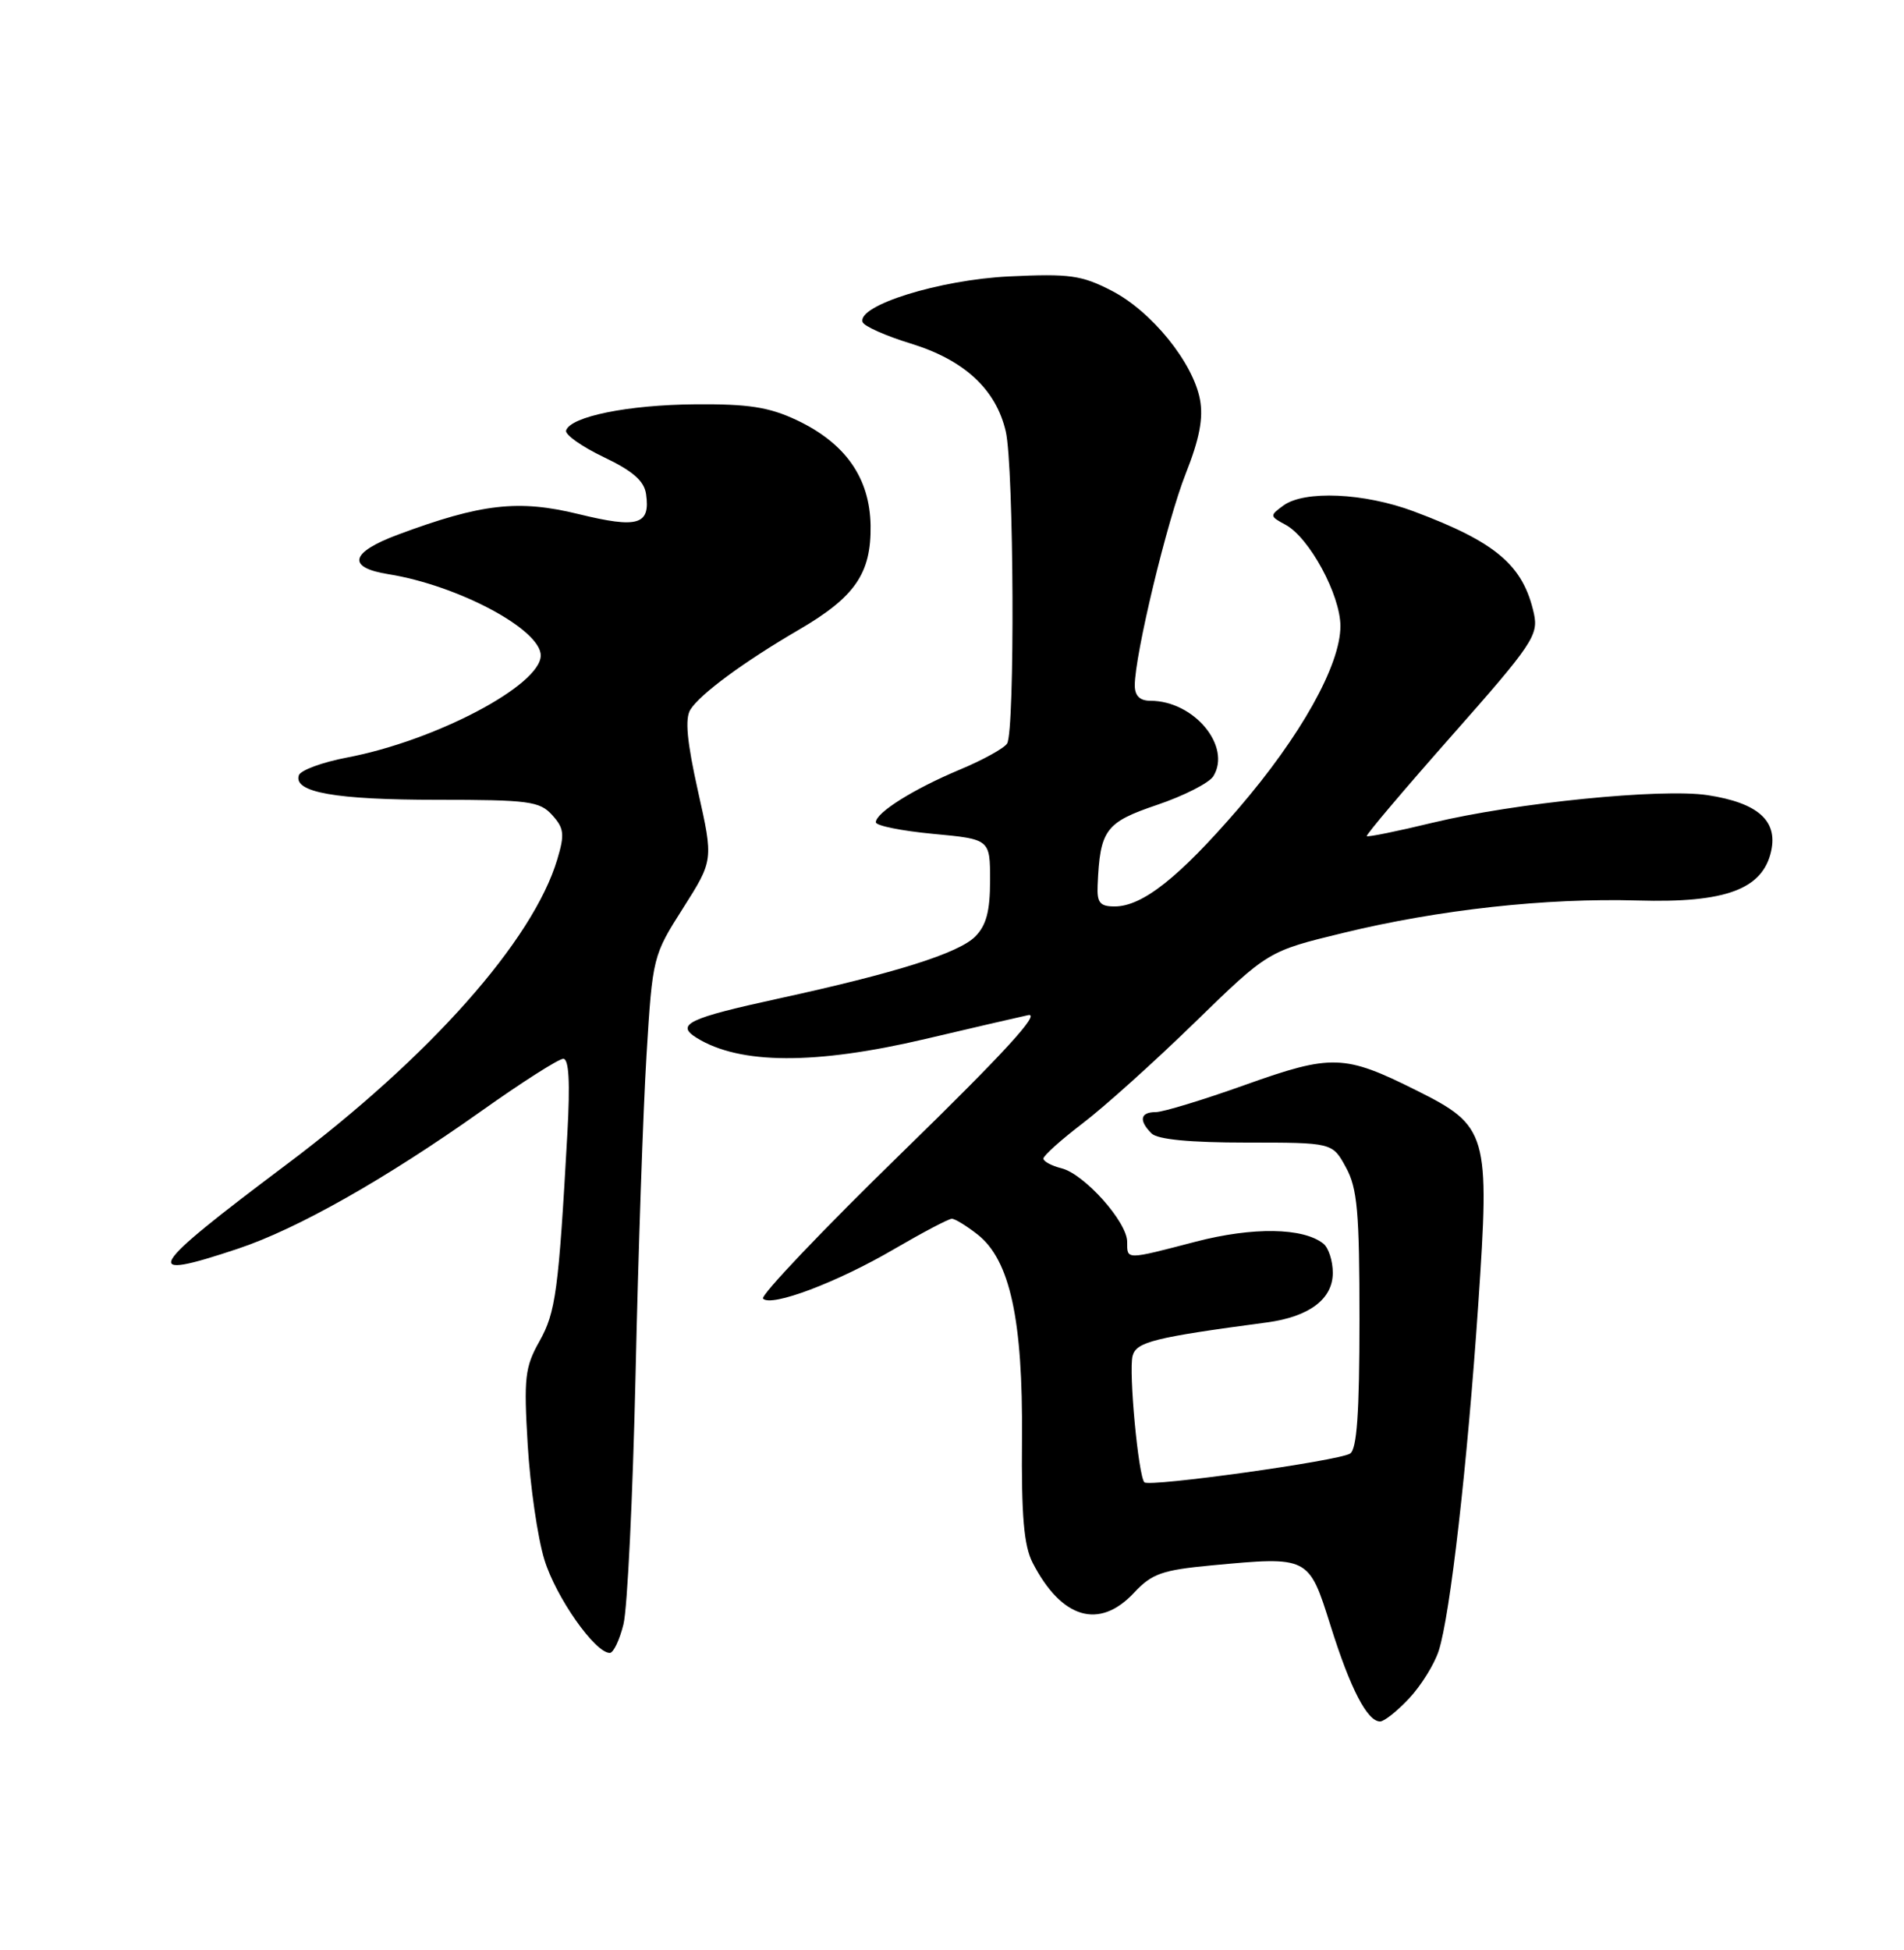 <?xml version="1.0" encoding="UTF-8" standalone="no"?>
<!DOCTYPE svg PUBLIC "-//W3C//DTD SVG 1.1//EN" "http://www.w3.org/Graphics/SVG/1.1/DTD/svg11.dtd" >
<svg xmlns="http://www.w3.org/2000/svg" xmlns:xlink="http://www.w3.org/1999/xlink" version="1.1" viewBox="0 0 250 256">
 <g >
 <path fill="currentColor"
d=" M 185.03 222.96 C 186.59 221.30 188.34 218.48 188.91 216.71 C 190.41 212.07 192.67 192.29 194.10 171.23 C 195.63 148.78 195.36 147.83 185.96 143.14 C 176.52 138.42 174.85 138.37 163.48 142.43 C 157.99 144.39 152.71 146.00 151.75 146.00 C 149.71 146.00 149.50 147.10 151.20 148.80 C 151.99 149.59 156.24 150.00 163.67 150.00 C 174.95 150.00 174.95 150.00 176.72 153.25 C 178.23 156.00 178.50 159.09 178.50 173.29 C 178.50 185.51 178.16 190.28 177.27 190.83 C 175.71 191.80 150.92 195.25 150.26 194.60 C 149.47 193.81 148.18 180.03 148.71 178.01 C 149.19 176.17 151.50 175.59 166.36 173.61 C 171.92 172.86 175.00 170.54 175.00 167.10 C 175.00 165.53 174.44 163.80 173.75 163.26 C 171.09 161.16 164.50 161.06 157.00 163.01 C 147.75 165.42 148.00 165.42 148.00 163.03 C 148.00 160.42 142.39 154.14 139.39 153.38 C 138.07 153.05 137.00 152.47 137.00 152.10 C 137.00 151.72 139.32 149.64 142.16 147.47 C 145.00 145.31 151.64 139.34 156.91 134.20 C 166.50 124.87 166.50 124.87 176.35 122.48 C 188.90 119.42 203.01 117.87 215.04 118.22 C 226.57 118.56 231.46 116.75 232.56 111.72 C 233.44 107.73 230.78 105.39 224.21 104.39 C 218.17 103.47 198.93 105.40 188.10 108.01 C 183.49 109.13 179.59 109.92 179.46 109.77 C 179.32 109.62 184.35 103.68 190.64 96.56 C 201.20 84.61 202.02 83.39 201.41 80.57 C 200.01 74.22 196.45 71.18 185.64 67.14 C 179.13 64.70 171.27 64.35 168.51 66.37 C 166.70 67.69 166.71 67.77 168.79 68.89 C 171.91 70.56 176.00 78.10 176.00 82.20 C 176.00 87.33 170.77 96.67 162.59 106.17 C 154.80 115.20 150.00 119.00 146.35 119.00 C 144.42 119.00 144.02 118.50 144.12 116.25 C 144.43 108.92 145.14 107.97 151.92 105.67 C 155.45 104.48 158.78 102.78 159.32 101.90 C 161.73 97.96 156.76 92.00 151.05 92.00 C 149.66 92.00 149.00 91.35 149.00 89.98 C 149.00 85.97 153.24 68.36 155.69 62.18 C 157.49 57.63 158.02 54.90 157.56 52.45 C 156.64 47.58 151.21 40.88 145.99 38.18 C 142.02 36.13 140.45 35.91 132.50 36.29 C 123.36 36.73 112.53 40.10 113.26 42.28 C 113.44 42.82 116.28 44.09 119.58 45.10 C 126.62 47.26 130.77 51.10 132.06 56.64 C 133.13 61.27 133.28 96.02 132.23 97.62 C 131.83 98.24 129.03 99.79 126.00 101.05 C 119.94 103.59 115.00 106.69 115.00 107.95 C 115.00 108.40 118.38 109.08 122.50 109.47 C 130.00 110.17 130.00 110.17 130.00 115.59 C 130.00 119.63 129.50 121.50 128.04 122.96 C 125.86 125.14 117.61 127.74 102.33 131.07 C 90.34 133.68 88.63 134.50 91.50 136.27 C 97.16 139.76 107.03 139.80 121.50 136.40 C 127.55 134.97 133.62 133.57 135.00 133.27 C 136.74 132.90 131.73 138.36 118.50 151.25 C 108.05 161.43 99.81 170.09 100.19 170.49 C 101.27 171.62 109.92 168.36 117.39 163.99 C 121.15 161.80 124.56 160.00 124.98 160.00 C 125.39 160.00 126.91 160.93 128.36 162.07 C 132.62 165.42 134.32 173.26 134.19 188.87 C 134.10 199.04 134.44 202.94 135.59 205.17 C 139.39 212.53 144.34 213.99 148.90 209.10 C 151.25 206.59 152.59 206.12 159.05 205.51 C 171.88 204.31 171.83 204.29 174.71 213.44 C 177.30 221.70 179.53 226.00 181.21 226.00 C 181.75 226.00 183.47 224.63 185.03 222.96 Z  M 81.86 213.25 C 82.38 211.19 83.09 196.45 83.45 180.50 C 83.80 164.55 84.45 145.65 84.89 138.50 C 85.68 125.61 85.73 125.44 89.69 119.22 C 93.68 112.93 93.68 112.93 91.65 103.88 C 90.20 97.37 89.91 94.35 90.65 93.16 C 91.92 91.12 97.72 86.85 104.92 82.66 C 112.27 78.37 114.40 75.28 114.31 69.00 C 114.21 62.73 111.00 58.16 104.56 55.13 C 100.95 53.44 98.23 53.02 91.26 53.08 C 82.44 53.15 74.94 54.68 74.33 56.51 C 74.15 57.05 76.37 58.62 79.25 60.00 C 83.09 61.83 84.59 63.14 84.83 64.87 C 85.41 68.92 83.77 69.40 75.96 67.49 C 68.07 65.56 63.21 66.11 52.25 70.19 C 45.97 72.53 45.49 74.50 50.99 75.38 C 60.15 76.85 71.00 82.63 71.00 86.05 C 71.00 89.96 57.19 97.24 45.57 99.45 C 42.31 100.07 39.46 101.12 39.24 101.78 C 38.49 104.02 44.06 105.00 57.41 105.00 C 69.43 105.00 70.86 105.19 72.50 107.00 C 74.07 108.73 74.16 109.53 73.17 112.83 C 69.98 123.49 56.44 138.74 37.67 152.84 C 19.11 166.77 18.24 168.28 31.28 163.92 C 39.05 161.33 50.62 154.78 63.19 145.87 C 68.51 142.09 73.36 139.00 73.96 139.00 C 74.70 139.00 74.87 142.08 74.50 148.75 C 73.34 169.55 72.97 172.27 70.83 176.09 C 68.92 179.48 68.76 180.89 69.29 189.69 C 69.61 195.08 70.59 201.87 71.48 204.76 C 72.98 209.67 78.12 217.00 80.07 217.00 C 80.54 217.00 81.35 215.31 81.86 213.25 Z "/>
</g>
</svg>